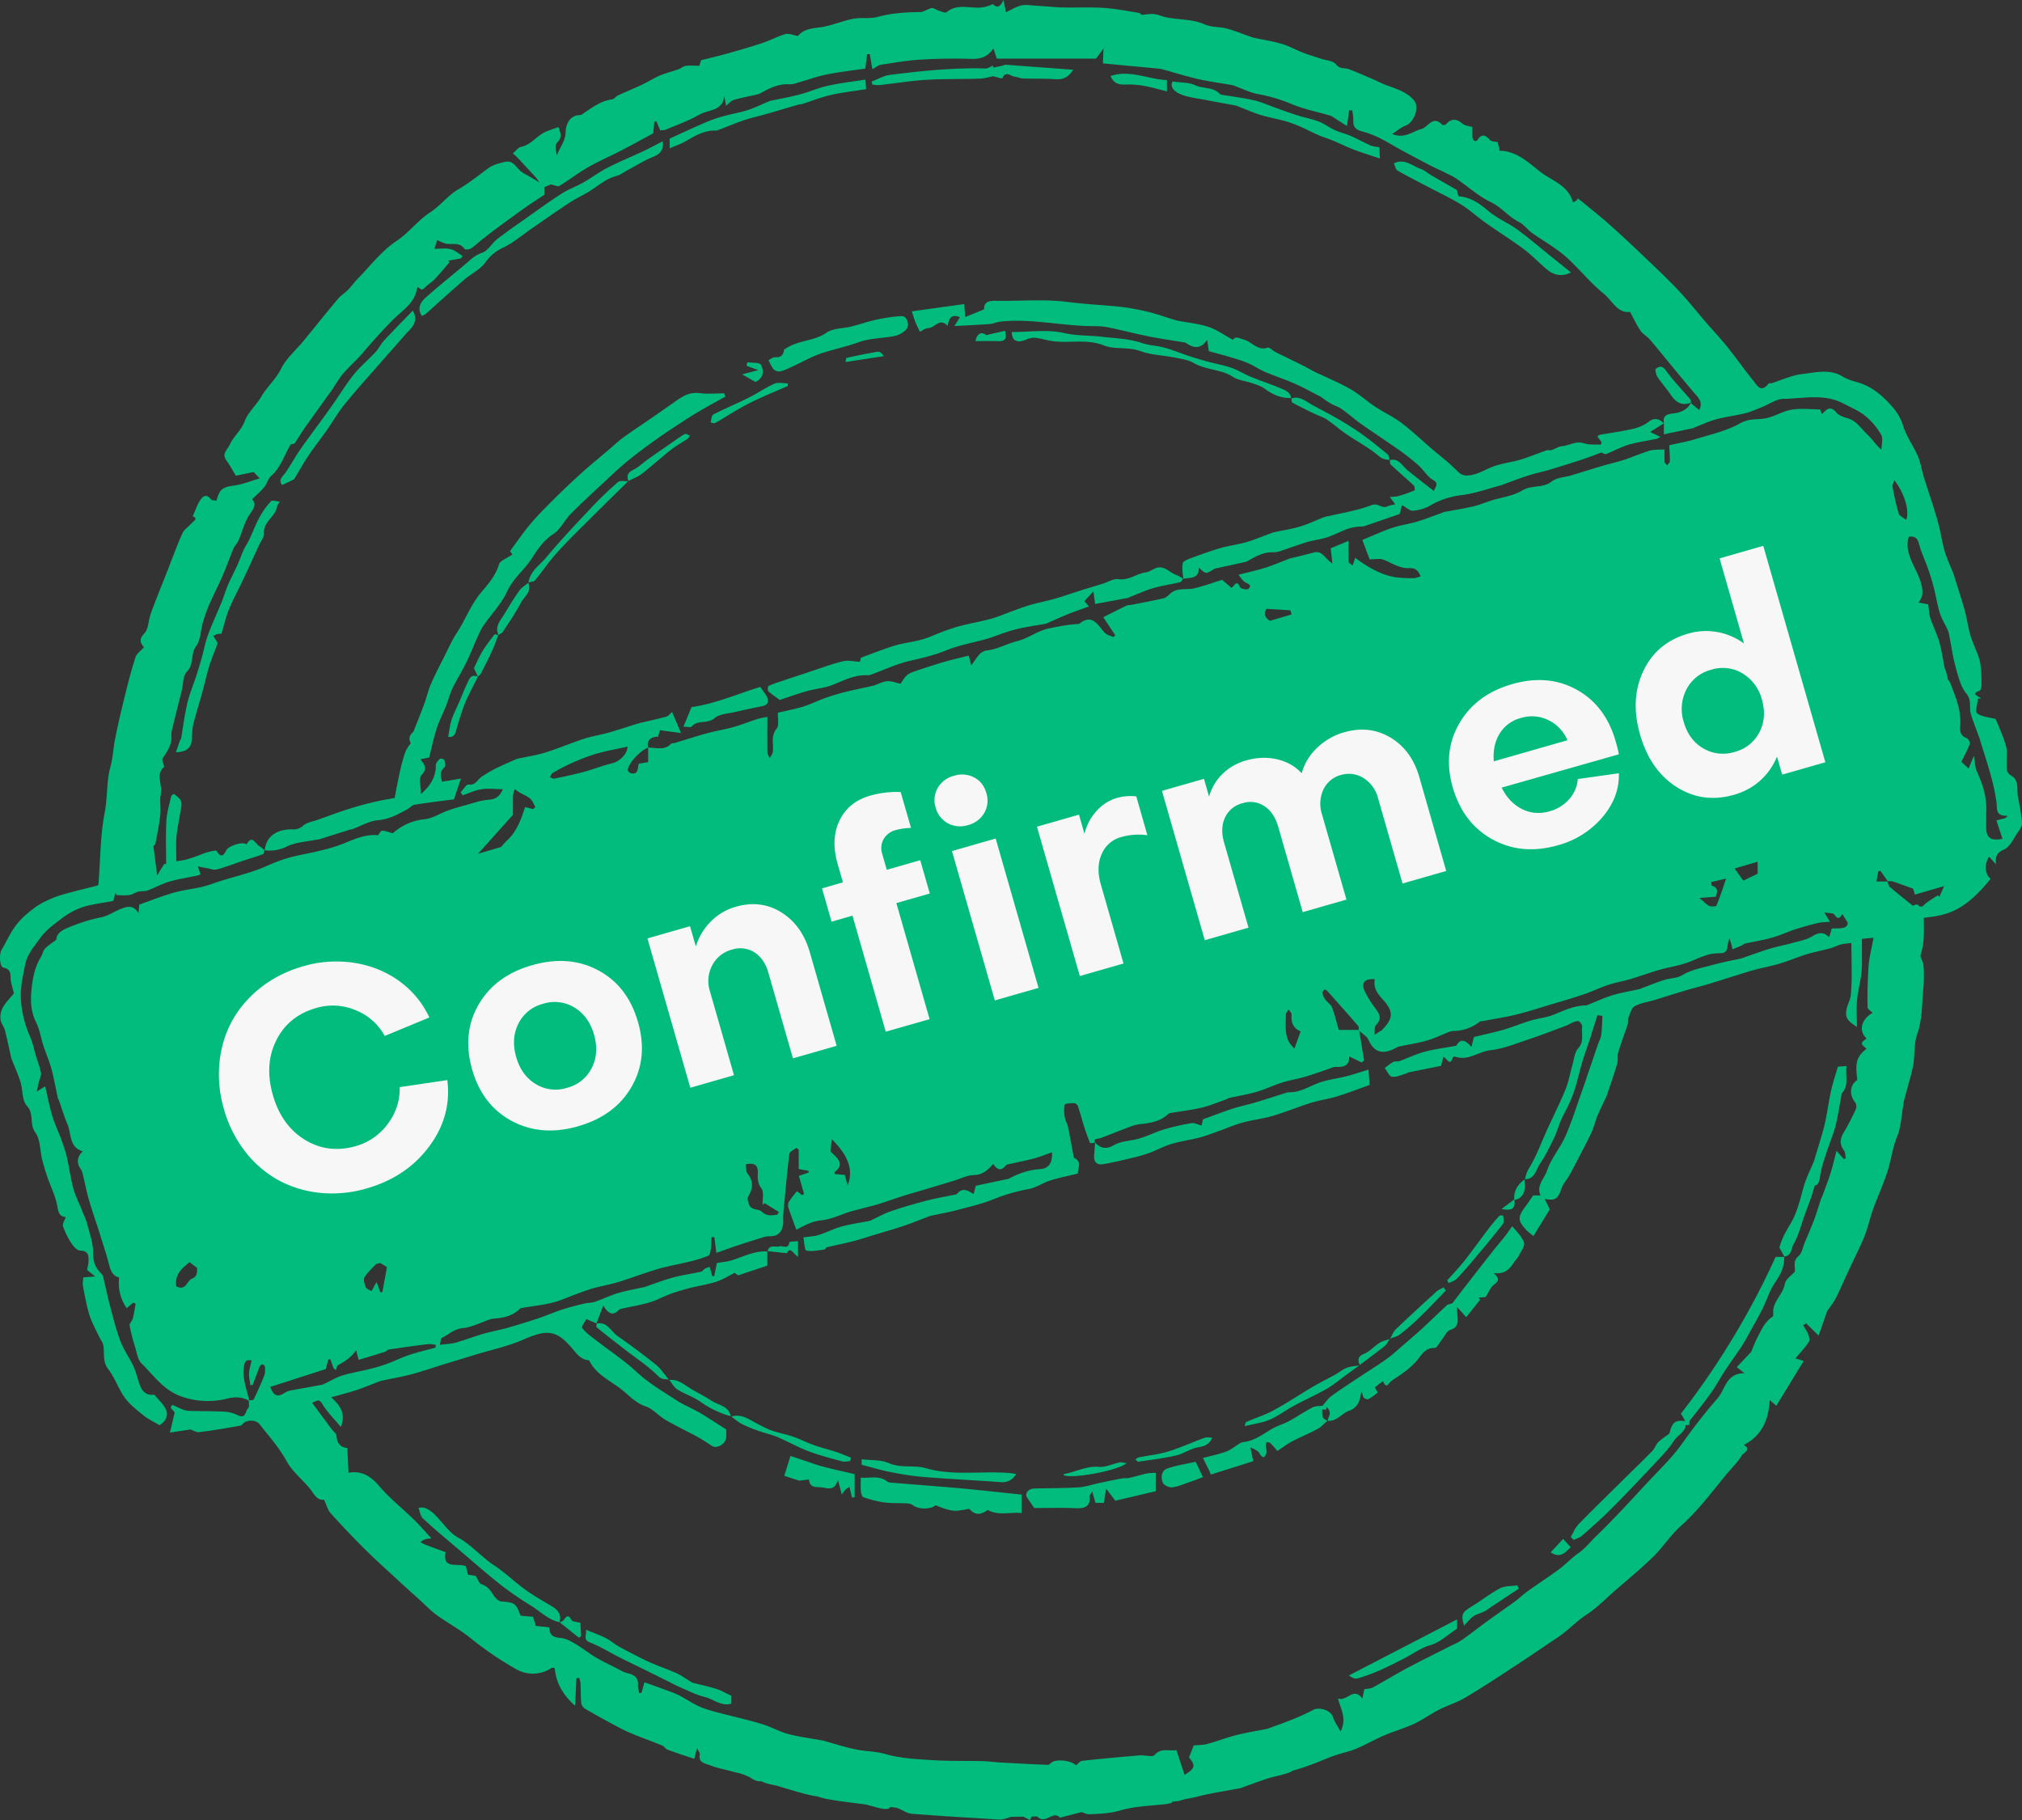 <svg width="50" height="45" viewBox="0 0 50 45" xmlns="http://www.w3.org/2000/svg">
    <rect x="0" y="0" width="50" height="45" fill="#333333" stroke="none"/>
    <g fill-rule="nonzero" fill="none">
        <path d="m24.814 0 .02.1.029.145.011.058c.126-.059.248-.136.381-.168.112-.026.238-.001.357.006.224.013.449.037.674.043.335.008.671-.01 1.005.011.29.02.579.076.868.123.04.006.072.056.065.05.135-.01.229-.03.319-.019.113.015.22.068.333.087.301.053.628.042.898.161.193.085.373.061.553.107.21.054.414.141.62.213.02.008.04.012.06.017.233.05.47.086.698.153.176.052.338.147.51.213.15.059.306.103.457.154.127.042.3.05.367.138.096.127.212.078.313.117.207.079.41.169.612.256.089.038.174.084.264.12.264.104.548.17.741.402.137.165-.002.542-.211.618-.107.039-.198.122-.332.208.315.127.501-.067.716-.12.172-.042.287-.36.524-.105.011.012.075.001.093-.018.138-.153.267-.133.414-.006.052.045.142.048.236.077 0 .08-.003.169.002.256.002.03.02.065.044.082.015.012.068.005.076-.01.106-.173.202-.137.317-.003.033.038.119.031.187.047l.05.214c.424.007.708.293 1.011.527.287.22.686.327.803.751.029-.016.057-.027.08-.045.019-.016.03-.04.041-.054.259.212.512.41.752.622.3.266.592.54.882.817.286.272.574.543.845.83.25.264.472.549.71.823.168.194.345.38.505.58.214.268.413.55.629.817.098.123.196.337.39.089.013-.016.056-.004.083-.012.249-.077.494-.195.748-.224.331-.038.678-.135 1.002.063.107.064.23.103.35.136.37.102.64.339.882.616.124.14.208.291.266.477.081.257.251.484.36.735.07.164.095.347.148.52.076.246.16.491.238.737.047.155.096.309.135.465.053.217.085.44.149.653.057.188.145.366.218.55.008.018.011.04.017.06.087.281.18.561.258.845.055.2.079.407.138.605.057.19.146.369.211.557.029.084.04.176.048.265a4.2 4.2 0 0 1 .014.395c0 .053-.015.14-.044.15-.246.087-.009.134.028.196l-.07-.002c-.01.126-.078.32-.023.365.109.089.287.095.461.142.075.191.183.419.252.657.04.138.016.294.02.442.003.113-.025.224.115.303.19.107.133.319.16.504.04.221.087.44.103.663.005.079-.059.17-.11.243-.102.149-.19.353-.336.416-.18.077-.215.169-.198.366l-.169-.192c-.124.191-.104.441.037.547-.7.88-1.156.898-1.652.968 0 .16.007.326-.003.491a1.717 1.717 0 0 1-.083.449c.028.086.075.17.08.258.012.176.012.354-.005.529-.035.38-.023.779-.147 1.13-.1.28-.054.548-.11.815-.019.094-.042.187-.067.28l-.154.558c-.01.04-.01.084-.019.125-.046.256-.052.529-.15.764-.12.292-.15.6-.247.892-.1.305-.235.598-.345.9-.063.172-.104.354-.162.529-.037.11-.08.22-.13.327-.114.25-.235.496-.35.744-.095.202-.18.408-.282.607-.056.11-.137.209-.218.33l-.209.6-.309-.304-.073.05c.042.074.094.145.125.223.022.057.045.144.018.185-.095.138-.21.263-.334.41l.203.063-.676 1.108c-.04-.037-.088-.075-.164-.14-.025.496-.2.883-.642 1.11.21.11-.016.2-.05.26-.096.164-.241.3-.364.448-.366.443-.705.906-1.14 1.293-.254.225-.44.523-.684.762-.304.297-.635.567-.956.847-.227.199-.441.421-.693.584-.253.164-.452.388-.7.554-.381.257-.76.515-1.145.766-.381.25-.762.5-1.154.733-.203.12-.436.189-.646.297-.212.107-.406.25-.62.35-.239.111-.496.182-.737.286-.237.101-.462.232-.7.332-.166.07-.349.103-.52.164-.194.068-.382.152-.576.223a5.198 5.198 0 0 1-.44.146l-.02.005c-.025.012-.047.028-.071.038-.175.071-.367.099-.548.156-.208.065-.412.144-.617.217-.02.006-.038.018-.058.022-.263.05-.526.094-.788.145-.187.037-.37.096-.559.122a5.23 5.23 0 0 0-.131.036c-.02.006-.04.015-.061.017-.053.007-.107.012-.16.017l-.004.027c-.037.009-.072.022-.11.027-.389.048-.791.052-1.161.16-.26.077-.51.085-.767.095-.064.003-.13-.033-.196-.053l-.533.139c-.168-.192-.344.173-.555-.022l-.001-.01c-.048.004-.095.002-.142.004l-.043.085a6.15 6.15 0 0 0-.167-.082c-.098 0-.197.005-.296.003-.066.022-.131.046-.2.059-.074.015-.155.006-.233.001-.679-.043-1.358-.082-2.037-.136a.559.559 0 0 1-.217-.086c-.007-.004-.02-.004-.027-.007a.475.475 0 0 0-.154-.06l-.12-.012c-.027.04-.08.055-.161.046a1.035 1.035 0 0 1-.12-.022l-.236-.063c-.027-.006-.053-.017-.081-.022-.343-.049-.69-.081-1.028-.15-.064-.014-.126-.036-.19-.054l-.101-.015c-.3-.064-.596-.16-.904-.252a1.987 1.987 0 0 1-.272-.064.473.473 0 0 1-.093-.043c-.092.01-.184-.019-.286-.095-.02-.015-.048-.02-.072-.032a1.046 1.046 0 0 0-.223-.078c-.042-.01-.084-.019-.125-.03-.19-.055-.388-.087-.57-.16-.112-.045-.298-.059-.25-.27.006-.027-.027-.063-.069-.156l-.07.268c-.224-.076-.442-.145-.656-.226-.052-.018-.087-.083-.139-.105-.225-.093-.456-.174-.682-.266a4.284 4.284 0 0 1-.406-.189c-.278-.148-.555-.3-.827-.46a.204.204 0 0 1-.085-.14c-.014-.155-.01-.31-.016-.465-.003-.05-.02-.1-.032-.15-.024 0-.047.005-.07.007l-.033.682c-.308-.275-.471-.568-.503-.932-.028-.003-.062-.015-.079-.004a.828.828 0 0 1-.873.032 8.222 8.222 0 0 1-1.137-.774c-.26-.21-.56-.37-.832-.567-.143-.102-.265-.233-.396-.352-.227-.206-.457-.41-.682-.62-.246-.227-.494-.451-.731-.689a21.75 21.75 0 0 1-.81-.853c-.075-.083-.104-.207-.167-.339-.186.031-.257-.17-.376-.305-.187-.215-.416-.405-.55-.649-.184-.335-.434-.613-.665-.909-.082-.105-.29-.119-.397-.028-.026.022-.049.058-.077.062-.337.06-.674.118-1.013.16-.082.01-.172-.05-.222-.065l-.239.036-.27.041.118-.498a32.72 32.72 0 0 1-.102-.118l.042-.071c.083.038.165.079.251.113.051.02.107.035.161.037.306.01.612.005.917.022a.889.889 0 0 1 .302.091c.198.09.174-.118.248-.184.033-.03.012-.117.015-.18-.194-.111-.37-.095-.6-.038a1.94 1.94 0 0 1-1.003-.045c-.49-.145-.73-.525-1.048-.835-.099-.095-.12-.274-.165-.418a4.394 4.394 0 0 1-.133-.525c-.009-.05.064-.11.079-.17.03-.12.048-.243.07-.365l-.058-.03c-.054.045-.108.09-.163.138a1.075 1.075 0 0 1-.186-.757c-.173-.044-.213-.182-.253-.332-.063-.247-.146-.488-.22-.732-.01-.026-.017-.053-.025-.08-.087-.267-.179-.53-.256-.798-.058-.2-.095-.406-.145-.61a.39.39 0 0 0-.05-.129c-.108-.15-.098-.302.049-.44-.343-.102-.277-.43-.377-.665-.082-.192-.14-.393-.21-.588-.007-.02-.024-.037-.028-.057-.054-.245-.097-.493-.162-.735-.052-.192-.135-.377-.197-.568-.063-.191-.09-.399-.18-.577-.128-.254-.141-.52-.116-.783.027-.286.076-.575.233-.829.041-.065.052-.153.101-.207.068-.076.161-.13.282-.225.002-.146.128-.232.318-.308.258-.105.514-.19.789-.244.18-.036.343-.157.52-.22.134-.048.283-.091.404.118l.021-.213c.292-.103.567-.213.85-.294.235-.067.48-.092.719-.148.05-.012.1-.027.149-.043l.293-.1c.278-.084.56-.158.835-.25.186-.061.361-.15.544-.22a3.4 3.4 0 0 1 .4-.128c.218-.054.441-.09.66-.145a4.19 4.19 0 0 0 .555-.163c.291-.116.573-.256.9-.224.033-.043.064-.11.098-.111.072-.004.147.032.265.063a1.38 1.38 0 0 1 .79-.348c.194-.02.377-.144.568-.213.14-.05.286-.092.43-.13.193-.053.385-.124.581-.138.16-.012.263-.06.353-.26-.191-.003-.362-.025-.525 0-.16.024-.313.097-.47.149l-.049-.073c.065-.068.14-.2.196-.193.18.025.221-.129.326-.195.105-.066.21-.134.32-.189.162-.08.33-.153.495-.227a.383.383 0 0 1 .08-.028c.225-.05.456-.083.676-.151.324-.102.637-.236.96-.341.2-.065.41-.096.613-.154.24-.067.475-.148.714-.221.039-.012.08-.02.12-.03.197-.047.395-.089.59-.144.05-.014.089-.07.138-.112l.222.52-.521-.07a8.489 8.489 0 0 0-.046.16c-.17.002-.286.072-.248.27.195-.004.404.082.57-.097.015-.017.056-.007.082-.015.27-.082.538-.17.809-.244.21-.058.429-.09.639-.15.206-.057.405-.138.61-.203.075-.024.155-.033.24-.05 0 .308-.004.588.002.867 0 .053.036.105.055.158.026-.055.07-.108.077-.164.026-.19-.058-.387.096-.573.066-.079.023-.244.03-.392.204-.049.418-.088.625-.152.191-.06.372-.15.561-.217.165-.058.333-.107.503-.15.22-.054.443-.094.663-.149.117-.03.227-.1.344-.111.106-.01.217.038.338.063.032-.045.08-.14.155-.209.057-.053.143-.08.22-.107.234-.078.467-.156.704-.225.196-.057.395-.101.606-.154l.062.24c.078-.105.136-.201.212-.281a.31.31 0 0 1 .172-.087c.269-.031.504-.17.757-.233.277-.068.49-.252.78-.312.242-.051.48-.096.727-.11.007 0 .016 0 .02-.003.333-.266.458.033.633.22.051.054.14.073.21.107l.051-.043-.297-.449c.22-.11.395-.2.573-.285.043-.02.095-.015.143-.024.26-.052.523-.1.781-.16.057-.014.109-.068.155-.111.173-.16.397-.087.593-.133.227-.052.446-.134.694-.211l.225.194c.064.001.129-.238.217-.009.014.037.179.068.208.038.096-.097-.007-.12-.083-.164-.063-.035-.102-.112-.163-.183.236-.062.454-.11.667-.176.189-.06.372-.139.557-.21.006-.003.013-.008.019-.01.205-.051.412-.1.617-.154.216-.059.272.148.462.272-.015-.147-.027-.248-.042-.377l.442-.184v.532l.101.077.063-.19c.235.172.457.318.74.416.25.088.481.088.738.086l.138-.041-.011-.034c-.051-.114-.13-.18-.254-.172-.255.015-.445-.132-.664-.213-.08-.03-.184-.004-.33-.004l-.18-.48c.28-.115.504-.22.738-.299.202-.067.417-.095.622-.156.21-.064.414-.145.62-.219.015-.005.027-.013.04-.016.242-.046.485-.084.724-.14.155-.036.301-.099.453-.147.253-.079.535-.11.753-.244.234-.145.515-.05.737-.227.121-.096.317-.1.478-.148.265-.08.527-.163.792-.242.173-.05.35-.088.522-.145.211-.07.414-.161.626-.224.104-.032.223-.021.367-.032 0 .113-.005.209.003.304.002.032.038.061.059.092.025-.033.069-.067.07-.101.002-.126-.008-.252-.015-.398.227-.052.45-.089.662-.155.371-.114.762-.2 1.092-.387.2-.114.381-.092.57-.114.233-.027.427-.16.641-.21.24-.056.502-.022.753-.019.019 0 .035.065.06.116.114-.127.211-.212.351-.043.059.073.173.114.27.141.231.064.347.262.504.409.111.104.192.24.343.373.002-.124.048-.273-.005-.367a1.64 1.64 0 0 0-.392-.467c-.16-.13-.362-.213-.547-.31-.474-.249-.984-.121-1.478-.113-.178.002-.353.134-.53.203-.138.054-.273.117-.415.153-.238.058-.485.086-.721.15-.184.05-.36.134-.54.204-.007.002-.01.01-.017.012l-.733.155v-.268l-.001-.005-.005-.063c0-.124.078-.163.234-.18.167-.017.345-.082.435-.258l.21.173c.081-.166.022-.256-.073-.365-.388-.45-.759-.917-1.141-1.372-.069-.082-.177-.136-.237-.223-.094-.136-.163-.29-.26-.468-.305.048-.44-.28-.657-.455-.341-.275-.613-.63-.944-.92-.25-.218-.55-.381-.821-.576-.115-.081-.201-.208-.324-.27-.261-.13-.434-.368-.704-.496-.302-.144-.558-.382-.839-.573-.095-.064-.202-.111-.306-.164-.1-.05-.205-.093-.304-.145-.24-.124-.478-.25-.716-.378-.205-.111-.404-.236-.614-.339a2.704 2.704 0 0 0-.43-.156c-.134-.04-.19-.117-.184-.256.004-.084-.014-.167-.024-.251l-.078-.003-.054.388-.377-.242c-.017-.01-.039-.016-.059-.022-.3-.086-.612-.15-.901-.266a4.01 4.01 0 0 0-.838-.255c-.221-.037-.429-.146-.642-.222-.013-.005-.028-.006-.042-.008-.271-.048-.545-.083-.813-.144-.289-.066-.572-.155-.857-.234-.035-.009-.07-.02-.104-.024l-1.378-.13c-.026-.003-.05-.015-.023-.007.004-.138.009-.25.014-.363l-.184.25H24.65l-.055-.161-.03-.092c-.144.216-.321.268-.552.26a13.495 13.495 0 0 0-1.28.02c-.32.02-.637.077-.953.126-.063.01-.118.06-.208.11a29.504 29.504 0 0 0-.064-.372h-.066c-.014.115-.028.23-.045.356-.326.048-.652.082-.97.149-.087.018-.171.04-.256.064l-.504.155a.53.53 0 0 1-.168.019c-.252-.011-.466.096-.676.213a.376.376 0 0 1-.096.038c-.194.046-.391.081-.583.137-.065.019-.117.085-.19.142a67.752 67.752 0 0 0-.031-.17l-.014-.069-.02.102c-.088.273-.4.244-.589.355-.258.151-.548.251-.825.37-.043.019-.096.016-.15.024l-.092-.224a1.49 1.49 0 0 1-.052.005l-.028.29c-.272.147-.528.29-.79.424-.27.141-.554.262-.819.414-.245.14-.471.316-.714.464-.035.022-.108-.018-.207-.038l-.162.066v.189c-.184.123-.338.221-.487.327-.233.166-.464.333-.693.503a12.19 12.19 0 0 0-.346.266c-.097.077-.187.166-.29.233-.04.026-.144.034-.16.01-.12-.178-.303-.097-.458-.13-.066-.013-.128-.05-.217-.087l-.067.215c.153 0 .282-.022.398.007.104.025.193.106.29.164l-.028.065c-.107.02-.215.04-.323.058a1.4 1.4 0 0 1 .037.036c-.122.142-.241.287-.37.424-.066.07-.152.118-.22.185-.09.088-.087.091-.187.01-.01.009-.027.017-.029.027-.032.23-.168.388-.321.53l-.186.165-.089.085c-.26.264-.506.537-.746.82-.154.18-.335.335-.489.515-.106.125-.183.273-.279.408l-.65.905c-.092.131-.172.272-.265.404-.014.02-.06.016-.094.022-.16.264-.244.572-.49.789-.076.067-.1.19-.168.273-.087.106-.193.196-.301.303.089.084.082.18-.038.341-.146.196-.2.456-.302.685-.03.067-.091.12-.119.188-.093.22-.172.447-.267.668-.107.247-.23.486-.339.733-.06.14-.11.287-.153.433-.057.194-.052.427-.163.578-.146.196-.048.447-.23.634-.101.103-.09.314-.13.476-.08.318-.16.637-.237.956a.567.567 0 0 0-.018.169c.014.215-.104.372-.214.54-.027.04.019.127.036.215-.22.172-.035.44-.083.674-.034.162.006.339-.012.506-.027.237-.073.474-.12.71-.007.04-.057.07-.051.064l.093.727.18-.291.042.018c0-.357-.013-.715.006-1.072.011-.206.074-.409.12-.612.005-.023.065-.059.07-.055.062.054.145.104.17.174.028.073.003.168-.01.25-.031.21-.081.418-.1.629-.017.194-.004.39-.004.61.091-.015.167-.023.24-.041.095-.026.19-.06.283-.092.082-.029.161-.067.245-.09.077-.019.215-.057.23-.03.156.254.21-.008.27-.06.101-.086.378-.177.471-.105.084-.154.144-.125.201-.067l.057.063a.22.22 0 0 0 .058.049c.046.023.084.066.124.1-.009.033-.01.087-.03.095-.163.06-.331.11-.498.165-.216.073-.43.157-.65.215-.079.02-.172-.02-.258-.034-.07-.012-.14-.028-.21-.043l.064.201c-.018.006-.05.021-.084.028-.233.05-.469.086-.696.152-.18.054-.349.15-.527.215-.071.026-.156.012-.231.031-.075.02-.143.072-.217.082-.105.015-.214.004-.321.004l-.012-.032-.012-.03-.026.097-.03.108c-.247.048-.509.076-.755.152a1.75 1.75 0 0 0-.507.272c-.198.147-.408.301-.548.498-.144.203-.318.387-.373.67-.054.28-.118.55-.102.835.02.326.099.638.232.94.067.152.097.321.146.481l.087.267.032.135c.012.071-.036.153-.054.232-.016.063-.027.127-.05.232l.208-.13c.06.26.107.503.178.739.058.194.148.378.218.568.052.145.104.29.139.438.06.26.092.525.162.781.052.189.144.366.217.548.041.106.093.209.121.318.06.235.15.473.15.71.001.203.036.36.177.5.028.028.06.063.07.1.055.221.098.446.156.666.082.31.158.625.27.925.083.223.23.421.329.639.07.155.103.328.167.486.059.143.166.231.343.205.096.118.223.228.286.364.078.17-.022.308-.155.391-.14-.083-.277-.146-.39-.237-.167-.134-.343-.269-.466-.438-.16-.22-.246-.496-.412-.71-.153-.196-.084-.403-.125-.601-.014-.07-.069-.132-.1-.199-.084-.18-.184-.357-.243-.545-.071-.233-.113-.474-.158-.713-.013-.066.005-.137.009-.211l.296-.023-.203-.16c.011-.065.033-.139.036-.215.004-.137 0-.26-.206-.264-.077-.002-.169-.107-.221-.187a1.796 1.796 0 0 1-.204-.42c-.018-.057.04-.138.068-.223-.19-.013-.186-.171-.222-.332-.048-.218-.151-.424-.225-.636a5.464 5.464 0 0 1-.137-.457c-.056-.224-.042-.493-.168-.664-.154-.208-.022-.46-.21-.662-.121-.13-.097-.388-.157-.585-.057-.187-.14-.367-.212-.55a.407.407 0 0 1-.02-.06c-.05-.224-.096-.45-.154-.674-.022-.088-.093-.167-.106-.254-.044-.31.2-.481.328-.658-.029-.118-.054-.205-.072-.292-.028-.132.039-.3-.185-.342-.096-.018-.112-.332-.045-.445.122-.204.218-.427.363-.615.125-.163.29-.3.457-.425.136-.101.294-.174.45-.24.143-.061.298-.1.449-.14.217-.059.436-.111.658-.168.004-.006.016-.017.017-.029.047-.598.044-1.206.157-1.79.071-.371.038-.749.135-1.098.064-.225.071-.446.112-.666.073-.38.163-.758.256-1.134.076-.312.157-.623.256-.928.029-.088.129-.154.208-.245-.08-.098-.137-.19.009-.34.103-.106.099-.31.153-.468.064-.186.138-.37.21-.554l.169-.426c.136-.343.26-.691.41-1.027.036-.079.113-.14.184-.205l.085-.086c.043-.038.104-.084-.012-.131.056-.128.1-.263.172-.38.064-.105.156-.196.277-.04.023.029.09.024.137.035.078-.293.157-.338.439-.376.205-.028.403-.11.63-.177l-.15-.158-.44.092-.147-.249c-.05-.085-.136-.172-.136-.256.001-.09.093-.175.135-.266.094-.208.282-.348.366-.575.082-.223.288-.396.41-.608.142-.246.362-.428.491-.691.127-.257.366-.458.553-.686.287-.349.568-.701.859-1.048.068-.081.165-.137.24-.214.09-.092.164-.198.255-.29.307-.313.58-.677.94-.915.317-.21.532-.516.848-.72.247-.16.432-.415.684-.561.27-.155.502-.348.75-.527.113-.082.264-.12.404-.153.119-.029.193.02.258.087l.095.105a.386.386 0 0 0 .105.086c.137.07.266.154.4.232-.034-.046-.064-.095-.102-.137-.144-.158-.29-.313-.434-.469-.038-.04-.082-.075-.124-.113.069-.057.13-.149.207-.164.246-.051.378-.266.587-.363.103-.048.213-.08.334-.125.04.128.111.243-.034.383-.06.057-.03.205-.006.314.073-.195.21-.344.217-.573.004-.154.076-.42.362-.421.036-.001.07-.04.105-.062.212-.138.415-.293.681-.325.05-.005.09-.073.142-.097.202-.094.41-.178.612-.273.146-.069.284-.159.432-.222.148-.062.306-.1.457-.154.06-.022.114-.074.175-.083.097-.014.199-.004.34-.004l.045-.137c.218-.054.444-.107.666-.17.289-.08.578-.165.863-.26.188-.062.364-.16.552-.215.08-.023.18.023.314.046.103-.137.291-.187.52-.21.283-.032.556-.158.839-.213.2-.04.42.005.614-.049.347-.096.696-.113 1.051-.12.094-.002.183-.081.28-.097.054-.008.117.046.178.065.064.019.16.063.19.038.262-.22.563-.095.846-.116a.91.91 0 0 0 .3-.086c.079.076.162.121.263-.101zm20.297 22.56.141.23c-.116.011-.208.01-.295.03a7.488 7.488 0 0 0-.555.155c-.197.063-.385.153-.583.209-.223.062-.453.099-.678.148-.02.003-.032.026-.05.034-.079.036-.16.068-.248.107l-.024-.103-.026-.085-.027-.084-.026.08-.018.08c-.008.117-.03.205-.178.207-.112.002-.229.01-.334.044-.193.062-.377.156-.57.217-.193.06-.396.09-.59.146-.253.072-.498.163-.749.237-.173.052-.353.08-.523.137-.208.068-.405.164-.611.235-.267.09-.539.17-.81.25-.29.088-.58.182-.874.254-.089.022-.178.041-.268.058l-.542.099c-.029.004-.062.001-.082.016a1.053 1.053 0 0 1-.648.23.322.322 0 0 0-.122.028c-.179.07-.351.156-.534.208-.231.065-.47.101-.706.151-.02.005-.038.02-.056.029-.334.178-.54.118-.682-.19-.042-.092-.15-.156-.232-.23l.121.733-.06.05-.309-.149c.009.249-.157.265-.346.259-.047-.002-.093.025-.14.041-.204.069-.406.144-.612.204-.187.055-.383.084-.568.144-.21.066-.41.165-.623.227-.215.064-.44.098-.66.148-.04.008-.077.033-.117.047-.19.067-.379.148-.574.194-.26.06-.526.092-.79.137a.084.084 0 0 0-.038.016c-.197.19-.445.23-.706.257-.156.016-.306.09-.456.145-.182.067-.36.146-.544.207-.062.021-.154-.008-.112.109-.044.002-.118.015-.124.002a5.212 5.212 0 0 1-.147-.41c-.053-.17-.097-.339-.155-.505-.01-.032-.063-.07-.095-.069-.08.002-.22.009-.228.041a.842.842 0 0 0 .005.323c.012.076.061.147.077.225.05.242.093.486.138.73.003.012.005.033.015.037.201.1.087.256.089.387-.236.057-.458.1-.673.168-.188.06-.36.182-.55.216a4.42 4.42 0 0 0-.875.256c-.29.115-.597.185-.9.265-.204.054-.412.09-.617.135-.02.004-.042.009-.06.017-.205.076-.406.16-.613.23-.25.085-.503.156-.755.232-.168.051-.336.108-.507.152-.217.055-.437.099-.655.151-.023.006-.038.053-.059.055l-.228.032a.655.655 0 0 1-.22-.006c-.047-.011-.05-.211-.074-.325.158-.024.274-.026.38-.06.194-.063.38-.158.576-.212.223-.06.454-.092.682-.136.013-.002.026-.01.038-.016.162-.076.32-.165.489-.223.286-.097.576-.182.87-.259.225-.06.455-.098.682-.145.029-.007.068-.006.081-.023.13-.167.268-.091.41.004l.056-.207.779-.165c.013-.003.028-.005.04-.011.24-.13.494-.217.77-.235.206-.015.309-.141.294-.416-.165.057-.309.116-.458.156-.213.055-.43.097-.646.146a.067.067 0 0 0-.035.02c-.113.15-.216.116-.314-.036-.134.155-.263.273-.482.277-.164.004-.326.09-.489.14l-.753.226c-.17.05-.341.098-.51.152-.221.071-.44.15-.662.217l-.61.16c-.248.073-.488.198-.74.223-.246.025-.434.136-.622.234-.066-.183-.136-.361-.196-.545a.193.193 0 0 1 .011-.144c.058-.094.13-.178.2-.267l.124.101.052-.029-.128-.448.243-.083-.007-.044-.24-.042v-.478a5.504 5.504 0 0 1-.058-.048c-.06.05-.167.096-.174.152-.061.502-.105 1.007-.152 1.51-.007.07.005.141-.002.21-.019.182-.097.308-.304.315-.056.001-.115.002-.168.02-.243.074-.485.152-.727.231-.026.008-.052.017-.077.027l-.375.134-.049-.39-.071.003c-.004.092-.002.184-.015.276-.009.065-.023.164-.064.181a2.96 2.96 0 0 1-.46.144c-.223.055-.45.097-.674.153-.15.039-.297.089-.445.138-.223.072-.442.155-.665.221-.198.058-.401.094-.6.148-.141.04-.28.093-.418.144-.195.07-.383.16-.583.21-.252.063-.512.09-.768.134-.014.003-.03.005-.04.013-.18.185-.412.234-.657.25a.481.481 0 0 0-.103.025c-.22.074-.436.188-.661.21-.216.022-.346.162-.516.242-.029.013-.027.09-.049.171.158-.02.28-.023.393-.054.226-.063.446-.15.671-.215.2-.058.405-.094.604-.15.258-.074.514-.152.77-.238.19-.063.374-.144.564-.207.179-.059.361-.106.543-.15.096-.026.2-.02.293-.051.192-.064.376-.158.571-.215.22-.065.446-.102.67-.153.013-.003.025-.01.038-.015l.427-.15.216-.065c.23-.061.466-.093.698-.144.035-.008.06-.053.095-.073.037-.02.078-.032.12-.048l.064.23h.049l.065-.325c.131-.023.252-.031.365-.066.29-.089.564-.24.882-.219v.35l-.72.24-.087-.06c-.168.083-.305.17-.454.218-.214.067-.439.101-.657.157-.157.04-.314.085-.466.14-.178.065-.347.16-.529.214-.222.066-.454.104-.68.154-.027.005-.059.015-.077.033-.143.149-.258.106-.386-.113l-.13.346-.039.1-.074-.032a24.49 24.49 0 0 1-.175-.075c-.032.064-.128.183-.104.217.078.11.197.195.308.28.344.268.713.51 1.033.805.306.282.656.49 1 .712.175.112.373.19.553.294.215.126.424.266.668.42 0 .037.005.121-.002.204-.014.16-.233.282-.351.204-.117-.077-.233-.155-.356-.223-.264-.144-.537-.272-.796-.424-.17-.099-.307-.27-.485-.33-.277-.092-.454-.32-.669-.473-.251-.18-.57-.342-.723-.651-.006-.01-.024-.019-.037-.02-.212-.026-.309-.206-.43-.337-.201-.222-.395-.393-.735-.322-.227.047-.42.154-.63.23-.302.11-.619.184-.928.276l-.833.253c-.266.083-.53.174-.8.247-.22.06-.447.098-.67.146-.041.009-.084.014-.123.03-.185.068-.367.147-.554.21-.203.067-.412.12-.647.186.23.206.368.414.239.733-.168-.203-.34-.37-.458-.57-.09-.15-.144-.06-.253-.029l.49.661c.04.053.112.102.115.157.01.179.088.285.267.301l.019.4.01.213c.331-.06.554.088.764.334.253.297.566.543.847.818.148.143.281.298.44.47-.067.008-.109.007-.145.02-.046.015-.088.043-.13.067.037.022.072.05.112.064.166.063.333.124.513.19-.054.267.074.305.226.314l.116.005a.475.475 0 0 1 .16.028l.051.209.19.03c.054.083.086.19.145.208.149.047.22.147.295.268.043.067.124.15.194.156.334.028.36.037.475.353l.312.027.065.225.34.036c-.009.196.096.247.275.262.124.01.25.079.361.145.171.1.326.227.497.329.172.102.355.188.534.28.082.04.162.093.249.113.166.04.286.105.272.303-.004.062.017.125.027.188l.06.002.072-.264c.17.06.326.116.48.173l.239.088.115.051c.212.105.409.252.63.33.338.116.692.186 1.04.28.164.042.33.085.49.14.193.068.376.17.573.221.262.067.533.101.801.15.014.003.029.003.043.007.28.077.559.17.845.225.237.046.474.043.717.113.37.107.772.123 1.163.148.404.026.81.014 1.217.023.15.004.3.027.45.035.392.02.784.043 1.176.057.033 0 .067-.044.102-.066.134-.083.486-.037.591.079.051-.04.098-.106.152-.112.474-.052.948-.095 1.423-.135.126-.01.313.052.369-.01.17-.188.36-.086.538-.12l.203.612c.263-.159.277-.234.109-.429l.117-.298c.103-.01.22-.006.326-.035.248-.067.489-.16.736-.223.247-.062.499-.102.749-.152a.25.25 0 0 0 .04-.012c.205-.076.41-.148.612-.23.166-.069.33-.139.485-.225.161-.088.448.014.495.174.033.11.108.208.188.358.162-.325.005-.552-.064-.815.233.077.378-.3.603 0l.05-.23c.076-.015.154-.013.212-.045.284-.155.559-.325.845-.477.349-.187.706-.36 1.06-.541l.2-.097.093-.057c.21-.146.41-.305.616-.455.233-.17.47-.332.703-.503.103-.074.193-.167.297-.24.256-.183.52-.356.774-.54.175-.13.321-.29.503-.417.148-.102.281-.269.423-.407.429-.414.832-.854 1.237-1.292l.466-.49c.154-.164.303-.335.436-.523.27-.382.562-.757.87-1.11.191-.221.209-.622.666-.62l-.192-.15.357-.378c.042-.097.082-.216.14-.328.106-.201.19-.418.397-.548l.007-.018v-.147c.033-.236.248-.406.289-.645.02-.11.16-.201.248-.3v-.055c-.005-.112-.035-.224.089-.326.083-.068.104-.214.15-.325.08-.193.164-.384.237-.579.062-.164.11-.332.166-.499.013-.038.033-.073.047-.11.063-.175.133-.35.188-.528.054-.168.093-.342.152-.562.093.104.135.154.178.202l.051-.019c-.015-.065-.01-.145-.047-.195-.114-.155-.096-.292-.001-.448.111-.183.206-.377.297-.572.021-.045.012-.131-.019-.168-.151-.183-.132-.432.055-.554-.054-.409-.032-.565.227-.77-.153-.133-.153-.133 0-.255-.199-.189-.137-.47.15-.633-.045-.048-.124-.093-.124-.138a11.86 11.86 0 0 1 .025-1.013c.017-.227.077-.453.123-.706l-.287.027v.428c.002.136.002.273-.012.409-.022.224-.087.445-.108.67-.02.205-.004.413-.004.674-.16-.12-.27-.17-.268-.345.002-.169.104-.306.117-.447.038-.418.014-.842.014-1.287-.101.014-.184.018-.262.038-.09.024-.174.07-.264.095-.198.054-.4.092-.596.151-.218.069-.43.16-.647.225-.194.059-.396.096-.592.147-.15.04-.297.086-.445.133-.25.077-.5.158-.751.233-.174.053-.35.095-.524.146-.26.078-.518.16-.779.24-.167.05-.349.075-.499.156-.08.044-.111.182-.153.282-.02.05-.003.114-.019.166-.077.234-.165.464-.236.7-.026.085.001.187-.024.272-.073.25-.16.496-.243.743-.01.027-.017.053-.028.077-.072.155-.15.308-.216.466-.058.141-.09.293-.155.43-.113.24-.24.472-.36.707-.056.106-.11.216-.17.32-.07.122-.169.233-.213.363-.08.237-.15.29-.408.237.037.076.073.153.126.26l-.405.66c-.074-.063-.138-.107-.188-.162-.203-.225-.201-.313-.008-.57.058-.077.11-.158.19-.272h.184c-.115-.24.093-.416.156-.608.1-.305.33-.565.46-.863.162-.369.281-.759.417-1.138.05-.137.095-.275.141-.413.082-.235.16-.47.242-.707.027-.08.072-.16.083-.243.02-.155.022-.31.03-.467a5.226 5.226 0 0 0-.123-.018c-.044.142-.09.283-.136.423-.01.032-.016.066-.027.098-.073.22-.153.437-.22.658l-.15.563a3.222 3.222 0 0 1-.142.391c-.07.16-.16.312-.23.471-.06.136-.096.283-.16.416-.11.224-.217.453-.359.657-.098.14-.118.376-.365.378a.673.673 0 0 1 .101-.277c.173-.284.287-.6.424-.904.046-.102.095-.202.142-.304.117-.256.244-.508.345-.769.071-.182.103-.379.158-.568.04-.141.052-.312.141-.412.155-.17.077-.358.1-.537.005-.043-.054-.127-.093-.136-.058-.01-.127.03-.19.053l-.086.048c-.339.125-.676.257-1.02.371-.289.097-.58.212-.88.246-.298.033-.555.275-.876.157-.014-.005-.05.01-.054.022-.073.24-.152.006-.233-.012l-.059.22-.798.16c-.018.004-.036.02-.056.027-.12.032-.243.097-.357.082-.069-.008-.121-.14-.181-.217.071-.051.14-.111.219-.152.04-.02.1 0 .144-.016.207-.076.408-.175.621-.232.243-.067.497-.096.746-.143.014-.002.035-.001.04-.009.12-.205.244-.117.375.034.026-.11.046-.185.061-.247.257-.064.498-.113.734-.181.225-.066.442-.158.667-.225.194-.058.404-.076.589-.153.25-.103.492-.218.77-.222.034 0 .068-.019.1-.032l.368-.153.187-.065c.221-.066.45-.103.676-.154.028-.005.054-.02.08-.03.187-.07.372-.147.564-.204.137-.043.273-.026.42-.113.236-.14.529-.189.801-.264.216-.06.438-.099.656-.148.028-.006.054-.019.08-.028.213-.072.424-.152.64-.216.186-.056.38-.091.57-.144.157-.045.328-.074.463-.158.156-.096.28-.119.419.023a13.8 13.8 0 0 0 .065-.216c.193-.009.396.018.395-.144a33.58 33.58 0 0 1-.133-.214c-.04.047-.085.183-.2.01-.026-.04-.13-.028-.247-.05zM14.49 40.296c.191.08.35.134.498.21.116.06.217.154.333.215.24.13.483.257.73.372.222.101.455.177.677.277.123.055.233.137.348.207.017.01.034.025.053.03.195.05.394.092.585.152.114.035.219.098.37.168v.196c-.25.074-.438-.113-.657-.165-.194-.047-.377-.14-.563-.22-.152-.067-.298-.144-.447-.218-.099-.048-.196-.1-.295-.147-.262-.129-.524-.254-.784-.385-.25-.126-.49-.276-.748-.377-.18-.07-.08-.169-.1-.315zm21.54-.255v.23c-.23.147-.423.337-.653.403-.232.066-.407.2-.607.305-.215.114-.435.224-.658.323a4.355 4.355 0 0 1-.545.198c-.062.018-.14-.019-.21-.075l2.672-1.384zm-21.9.014c.023.043.126.043.221.07l.019.326-.054.041-.476-.379c.036-.018.081-.03.101-.06.068-.098.114-.138.189.002zm23.392-.857.032.084-.66.436c-.06.04-.113.087-.176.118-.092.048-.199.07-.283.127-.083.057-.146.144-.23.23-.084-.26-.049-.33.167-.46.245-.147.468-.328.72-.461.122-.065.286-.051.43-.074zm-26.747-1.725c.182.186.335.425.554.545.338.185.575.481.89.686.27.175.501.407.762.595.21.152.437.281.66.414.156.092.25.208.194.397-.275-.06-.467-.26-.692-.402a8.514 8.514 0 0 1-.754-.517c-.337-.264-.66-.55-.986-.828-.318-.269-.638-.535-.943-.817-.068-.063-.08-.185-.11-.258.13-.053.284.04.425.185zm27.879.578.186.203c-.133.133-.26.286-.495.127l.309-.33zm5.465-6.973c.013.25-.098.447-.236.649-.126.185-.19.41-.29.613-.084.173-.18.34-.274.508-.082.147-.158.297-.25.437-.132.203-.278.399-.411.602-.121.184-.224.379-.351.557-.168.237-.35.463-.53.69l-.004.1-.088.001c-.013.174-.204.254-.289.385-.135.21-.317.394-.49.579-.35.373-.701.745-1.063 1.107-.23.232-.477.448-.723.665-.056.049-.135.07-.204.104l-.074-.071.11-.21.069-.093c.372-.382.755-.753 1.135-1.13.235-.23.472-.46.702-.695.06-.062.087-.155.146-.217.065-.068.151-.12.276-.212.064-.252.12-.325.315-.316l.077.006a3.911 3.911 0 0 0-.106-.184 19.463 19.463 0 0 0 2.341-3.875h.212zM21.94 36.631c.025.02.065.025.099.028.571.048 1.144.09 1.715.14.498.046.996.103 1.509.155v.457c-.284-.032-.564.074-.84-.077-.136.099-.287.159-.444-.018-.018-.02-.09.008-.136.013-.081.01-.164.03-.245.025-.081-.004-.161-.03-.24-.052-.07-.021-.138-.052-.223-.085-.112.104-.417.11-.558.002a.266.266 0 0 0-.146-.047c-.192-.012-.385 0-.574-.025a2.8 2.8 0 0 1-.505-.128c-.034-.011-.059-.09-.064-.138-.009-.105-.003-.21-.003-.346.23.021.453-.065.655.096zm6.64-.216v.455l-1.001.236-.227-.3c-.02.122-.036.226-.054.353h-.208a35.96 35.96 0 0 1-.082-.284c-.04.075-.065.098-.063.12.022.267-.13.306-.358.295-.34-.014-.68-.003-1.012-.003a29.767 29.767 0 0 0-.174-.254c-.07-.099.02-.224.173-.229.362-.01.726-.006 1.087-.028.18-.012.354-.072.532-.11.18-.038.361-.077.544-.11.062-.012.129-.002.19-.015.144-.032.286-.077.431-.108.066-.015.138-.012.223-.018zm-9.033-.417.359.12c.146.049.29.105.44.143.257.069.517.124.788.188v.572c-.021.002-.044.003-.065.006l-.065-.266c-.041.031-.073.048-.098.073-.025.025-.043.056-.09.118l-.096-.363c-.077.273-.233.212-.379.19-.138-.022-.32.03-.335-.197l-.247.027-.365-.119.153-.492zm10.02.145.178.38c-.103.038-.227.088-.353.13-.135.046-.27.108-.41.122-.074.007-.2-.051-.225-.111-.055-.129-.046-.3.11-.355.228-.08.473-.114.7-.166zm-8.26-.062c.23.029.474.008.669.094.303.134.622.042.912.125.69.201 1.392.062 2.086.122.046.005.092.014.156.024-.103.156-.22.213-.393.2-.637-.047-1.275-.077-1.913-.129a7.198 7.198 0 0 1-.824-.124c-.228-.045-.45-.114-.693-.176v-.136zm6.553.096c-.238.194-1.35.39-1.557.298l.006-.03c.293-.047.553-.204.864-.176.165.015.338-.074.51-.11.043-.009.09.008.177.018zm9.536-5.86c.095.125.232.247.289.4.03.083-.071.219-.125.326-.034.068-.095.122-.136.188-.106.171-.246.28-.49.245.134.118.148.19.01.287-.087.061-.129.186-.205.305-.04.005-.109.011-.177.02l.043.043-.348.436-.23-.254c.005.077.007.155.014.23.014.154.014.277-.18.34-.09.029-.144.166-.216.253-.054.07-.114.195-.167.193-.22-.01-.312.15-.415.278-.18.224-.41.375-.646.529-.087.055-.126.232-.218.01-.068.053-.13.1-.202.158.027.046.055.095.073.129-.08.058-.149.119-.23.16-.027.015-.098-.01-.119-.04-.028-.04-.026-.1-.057-.154-.032.21-.07.401-.306.484-.183.063-.3.268-.524.247.006-.03.009-.063.023-.09.05-.101.024-.195-.058-.248l-.001.06h-.1l-.001-.027v.026a.815.815 0 0 0 .01.183c.009.04.073.067.116.096-.078.067-.147.149-.233.196-.21.114-.43.203-.64.313-.121.065-.231.15-.362.236-.053-.06-.113-.132-.18-.197-.019-.018-.06-.014-.091-.02-.006.032-.016.065-.015.097.002.056.029.117.014.166-.036.12-.087.157-.168.017-.036-.063-.115-.103-.228-.147.02.104.043.207.07.337-.335.106-.693.22-1.051.331l-.019-.06-.174-.35c.203-.055.396-.092.578-.16.122-.045.226-.138.342-.206a.263.263 0 0 1 .098-.03c.275-.033.481-.207.711-.336.128-.07.272-.111.4-.18.198-.108.386-.237.586-.341.067-.035.157-.028.237-.038l.01-.005c.07-.08.13-.172.213-.234.228-.167.468-.32.704-.477.22-.148.448-.286.664-.442.154-.111.295-.243.44-.368.141-.122.284-.243.422-.368.21-.195.416-.396.627-.59.033-.03.09-.032.135-.049.105-.136.209-.274.314-.409.24-.31.48-.618.723-.925.079-.1.164-.197.243-.297.064-.081.123-.167.203-.277zm-7.42 5.23c-.074.167-.18.209-.338.235-.19.03-.363.159-.553.204-.307.071-.622.108-.936.155-.017.003-.04-.028-.074-.055.036-.023.056-.045.078-.05.248-.05.503-.076.743-.15.302-.094.592-.227.889-.336.052-.02.117-.003.191-.003zm-11.232-.335c.116.06.233.122.356.164.171.058.351.09.521.15.177.06.343.149.519.21.172.062.352.103.525.16.128.043.252.097.378.145a7.408 7.408 0 0 1-.022.085c-.064.004-.134.024-.194.007-.28-.077-.562-.148-.833-.25-.264-.1-.512-.242-.773-.353-.145-.061-.302-.094-.45-.146a3.575 3.575 0 0 1-.43-.178.72.72 0 0 1-.09-.054l-.167-.128c.26-.078.451.083.66.188zm14.866-1.451-.32.234c-.162.117-.315.248-.488.347-.264.15-.542.273-.81.418-.202.108-.386.254-.596.343a1.476 1.476 0 0 1-.2.066l-.417.092c.012-.037.014-.091.037-.101.222-.1.459-.17.672-.287.334-.18.65-.393.978-.586.18-.107.368-.196.55-.299.098-.053.184-.13.287-.168.096-.037.203-.043.307-.059zm-16.55.562c.176.108.363.196.533.31.172.112.427.128.477.384a2.411 2.411 0 0 1-.767-.37c-.171-.116-.376-.181-.55-.29-.084-.053-.137-.154-.202-.235.206-.027.35.103.51.2zM6.03 33.816c-.036.284.073.54.132.808.04-.006.101-.001.11-.021a8.61 8.61 0 0 0 .264-.596c.025-.063.02-.14.016-.21 0-.023-.038-.061-.061-.063-.021-.003-.059.03-.07.055-.06.15-.116.303-.174.455l-.057.003c-.011-.098-.037-.197-.032-.294.007-.106.042-.21.065-.314-.166-.039-.179.062-.193.177zm4.617-.583h-.063c-.32.04-.64.085-.96.132-.039.007-.07.049-.109.06-.215.068-.43.133-.646.198l-.064-.241c-.077.135-.265.28-.445.371-.031.017-.038.082-.056.125l-.058-.049-.075-.217h-.052l-.062.238-1.375.442c.086.229.184.264.375.136a.348.348 0 0 1 .132-.048c.255-.048.511-.093.766-.14.034-.007.065-.027.097-.041.14-.066.276-.148.424-.193.217-.066.443-.1.663-.156.15-.037.298-.08.443-.134.184-.068.36-.156.547-.218.208-.07.424-.118.636-.176.006-.002.005-.027.012-.072l-.065-.009-.065-.008zm4.617-.204c.33.23.652.469.963.72.122.099.208.24.309.363-.085-.02-.163.008-.259-.086-.242-.245-.539-.435-.813-.649-.237-.184-.474-.367-.707-.556-.017-.013-.006-.062-.005-.096.263-.055.35.19.512.304zm19.098.08c-.037.058-.066.126-.116.167-.203.163-.415.318-.623.475-.052-.126-.05-.215.113-.28.14-.057.247-.188.378-.27.074-.046.164-.064.248-.092zm1.336-1.279.052.082c-.217.223-.43.451-.655.668a5.8 5.8 0 0 1-.474.412c-.069.053-.162.073-.247.107.047-.08.08-.174.145-.235.328-.315.666-.624 1.004-.931.049-.044.116-.069.175-.103zm-26.295-.603-.106.029-.095.1c-.07.07-.139.142-.188.225-.035.059.001.172.032.25.018.042.092.062.142.093l.122-.226.097.255.048-.005.113-.618-.165-.103zm-5.045.577c.248.125.263-.144.39-.19.135-.05.122-.161.128-.263l-.19-.144c-.178.15-.37.292-.328.597zm32.815-1.747c0 .068.028.158-.006.201-.215.28-.443.55-.671.822-.152.18-.305.362-.468.532-.051.054-.134.077-.203.114l-.038-.07.283-.312.135-.16c.21-.267.406-.545.612-.815.082-.108.17-.21.262-.309.015-.016.062-.003.094-.003zm-17.44.63v.387c-.11-.068-.195-.269-.273-.089-.173-.017-.325-.034-.478-.05.04-.174.19-.091.292-.118.086-.024.22.084.246-.102.002-.017.127-.018.213-.028zm25.93-4.328c-.04.24.068.476-.118.673-.01.009-.008.026-.01.04-.048.258-.083.519-.147.77-.055.214-.146.418-.213.627-.06.188-.129.375-.16.568-.022.144-.037.263-.138.274-.04.126-.063.213-.092.298-.045.13-.097.258-.144.388-.093.254-.155.526-.287.76-.06.101-.047.292-.232.313a4.14 4.14 0 0 1-.068-.129c-.019-.037-.058-.081-.05-.11a1.99 1.99 0 0 1 .127-.32c.067-.132.153-.255.217-.388.057-.12.101-.246.14-.374.054-.17.088-.345.147-.512.06-.172.142-.339.213-.508.01-.026.018-.052.026-.08.083-.283.177-.563.246-.849.065-.276.098-.558.159-.835.041-.188.105-.372.168-.59.038-.004.111-.01.217-.016zm-27.22 2.43c.012.081-.003.176.038.225.16.193.138.375.018.574-.027.045.004.132.024.193.052.152.238.103.31.174.136.131.256.091.391.079l.035-.067-.352-.22a2.78 2.78 0 0 1-.049.041c-.005-.137.038-.313-.03-.405-.098-.13-.093-.251-.088-.383.006-.205-.095-.253-.297-.212zm19.256.375c.007.169.038.344-.132.463-.034.023-.08.03-.12.045.027.187-.036.279-.316.22l.314-.236c-.016-.217.087-.37.254-.492zm-17.125-.996c-.015.105-.031.196-.038.287-.001.02.028.042.047.061.148.14.301.28.051.467-.003.002.008.023.016.047l.239.019.045.162.026.099.037-.114c.073-.303-.028-.583-.31-.905l-.113-.123zm13.266-1.72.029.378c-.281.1-.54.2-.805.282-.201.062-.412.09-.615.15-.22.065-.435.151-.653.226-.146.05-.292.102-.442.138-.213.052-.431.078-.64.138-.207.058-.405.145-.607.217-.152.054-.304.113-.46.153-.222.056-.453.087-.672.152-.189.057-.365.153-.55.223a3.706 3.706 0 0 1-.41.12c-.245.058-.49.118-.74.16-.16.026-.233-.065-.22-.223.01-.103.016-.205.025-.308.143.14.27.172.474.056.182-.104.423-.1.632-.164.204-.062.395-.16.6-.221a5.47 5.47 0 0 1 .676-.155c.072-.012.155.035.251.06.01-.04.023-.106.033-.154.25-.09.487-.184.73-.263.183-.06.373-.096.558-.152.263-.079.525-.164.787-.247a.118.118 0 0 1 .042-.007c.285.011.513-.15.766-.24.21-.074.436-.098.653-.153.176-.045.348-.103.558-.167zm-1.976-1.49c-.024.043-.068.086-.068.13.003.296-.057.61.213.836l.154-.424c-.17-.062-.243-.21-.225-.418a.069.069 0 0 0-.012-.04l-.062-.083zm1.88-.459c.077.166.18.322.29.468.105.139.121.244-.009.38-.046.049-.026.16-.036.24l.136-.087c.017-.011.038-.02.051-.034.245-.258.315-.425.027-.743-.13-.143-.25-.287-.207-.512-.25-.018-.344.09-.252.288zm-.99-.04c-.02.03-.06.068-.055.094a.444.444 0 0 0 .078.166c.048.067.133.115.16.187.068.181.113.37.168.559h.497c-.003-.034.003-.075-.014-.095-.25-.289-.504-.574-.758-.858-.02-.024-.052-.036-.077-.053zm13.742-2.93-.052.018-.042.248h.272l.027.093.023.036c.178.153.363.298.576.47.002 0 .101-.047.124-.024.1.104.136.014.2-.037.094-.073.198-.132.298-.198.01.015.022.029.033.044l.12-.27-.723.21-.046-.148c-.19-.067-.344-.125-.501-.177-.039-.013-.083-.005-.124-.006l-.185-.26zm-3.827.186.006.01-.363.085c.007.033.008.084.024.09.167.056.127.164.093.272l-.407.03c.114.094.172.163.247.198.05.022.166.014.177-.013.088-.214.16-.434.234-.654.002-.005-.004-.013-.008-.017zm.794-.408-.572.167.074.101.145.2.353-.173v-.295zM12.729 19.51c-.015.055-.042.11-.043.167a6.843 6.843 0 0 0-.003.135V20.148l-.863.963.574-.17c.04-.05.08-.101.128-.144.257-.231.366-.54.462-.843l.2.051a1.58 1.58 0 0 0 .055-.054c-.043-.07-.072-.154-.13-.205-.075-.065-.174-.1-.261-.152-.042-.024-.08-.056-.119-.084zm4.472-9.796.103.006c.198.028.404.005.606.005l.026.082c-.176.098-.353.193-.528.294-.162.094-.322.19-.48.293-.238.156-.478.311-.71.477-.236.168-.468.34-.693.523-.186.152-.362.317-.538.482-.294.274-.591.545-.874.83-.155.157-.255.386-.433.5-.243.155-.397.394-.53.602-.185.286-.462.492-.608.813-.138.304-.386.557-.58.837-.059.083-.103.18-.145.274-.098.216-.183.438-.288.652-.104.213-.234.415-.338.629-.066.137-.101.289-.158.431-.077.194-.174.38-.238.577-.073.226-.12.46-.183.707l-.22.047c.118.135.179.231.03.39-.073.076-.012.275-.012.465.228-.196.345-.393.366-.643.002-.036-.006-.076.009-.105a.303.303 0 0 1 .095-.12c.023-.015.102.01.109.03.017.056.035.152.006.176-.144.117-.088.246-.066.36.163-.027.314-.051.468-.078l-.171.514c-.292.038-.634.079-.975.133-.062.01-.114.077-.175.11-.23.126-.451.25-.733.273-.213.018-.418.143-.627.22-.02.007-.042.006-.062.012l-.76.241c-.019.006-.042.003-.063.007-.247.051-.513.062-.734.168a.958.958 0 0 1-.55.096c.029-.33.279-.525.684-.518a.347.347 0 0 0 .267-.093c.096-.082.247-.102.374-.148.213-.077.424-.155.638-.227a8.82 8.82 0 0 1 .849-.233c.121-.026.243-.046.4-.075.04-.21.082-.437.132-.66a4.39 4.39 0 0 1 .128-.466.76.76 0 0 1 .14-.225c-.028-.052-.078-.161.053-.277.022-.02.03-.058.042-.09.082-.206.165-.412.241-.62.057-.157.092-.322.158-.474.106-.242.228-.476.347-.712.094-.186.178-.38.293-.552.214-.327.345-.697.605-1.006.168-.199.357-.412.44-.69.028-.099.202-.156.332-.248l-.04-.06-.018-.025c.168-.226.32-.45.493-.656.169-.201.354-.389.54-.575.235-.233.474-.463.719-.685.226-.205.464-.397.696-.595.115-.097.222-.202.343-.29.227-.165.463-.319.694-.478.199-.137.397-.276.594-.415.132-.093.26-.179.414-.207l.096-.01zm30.072 3.552-.062.001c-.011.02-.022.03-.024.044-.091.424.22.742.318 1.117.049.186.058.313-.064.47l.24.044c.018.124.02.239.054.344.063.195.16.38.217.576.061.214.092.435.136.653.004.02.019.036.024.056.018.061.033.123.05.185-.011.048.04.073.055.112.135.346.286.691.255 1.076-.011.139.003.247.157.305.042.016.094.107.081.141-.054.148-.132.286-.21.447.04.036.11.1.18.166.034-.085.07-.17.13-.313.03.165.027.28.07.374.139.307.246.619.237.961-.003.14-.002.282-.003.423-.003.261.106.351.403.293l-.149-.457.223-.055c.02-.02.037-.042.058-.06-.322.018-.257-.18-.28-.343a5.54 5.54 0 0 0-.141-.655c-.075-.276-.167-.549-.25-.823-.009-.026-.014-.054-.023-.08-.074-.206-.157-.408-.22-.616-.05-.163.032-.334-.114-.508-.14-.169-.196-.417-.259-.639-.07-.247-.104-.505-.155-.757-.011-.054-.017-.11-.038-.159-.064-.143-.152-.276-.198-.423-.067-.215-.1-.439-.157-.657a5.457 5.457 0 0 0-.136-.443c-.073-.207-.169-.406-.224-.617-.025-.099-.065-.152-.128-.173l-.053-.01zM15.52 18.46c-.27.06-.52.103-.763.173-.21.06-.415.144-.616.231a5.109 5.109 0 0 0-.478.25c-.031.018-.043.069-.065.103.037.013.078.042.11.035.248-.052.494-.103.737-.169.232-.063.456-.155.69-.21.16-.037.366-.196.385-.413zm.507.027c-.193.063-.5.396-.502.556 0 .027.045.069.074.075.208.044.157-.144.2-.236l.228-.038v-.357zm-9.109-6.083c-.023.041-.061.08-.068.125-.04.25-.342.366-.322.654.007.098-.08.203-.126.303-.13.284-.259.568-.392.85-.114.244-.246.48-.348.729-.078.192-.123.397-.186.606-.025.001-.06-.002-.096.005-.037.01-.07.03-.106.045.019.03.037.062.055.093.018.032.056.072.048.097-.062.186-.143.366-.201.553-.069.223-.118.451-.18.676-.07.257-.153.511-.216.77-.03.122-.028.252-.037.378-.014.2-.126.302-.393.313l.09-.265c.012-.032.037-.061.042-.094l.09-.567.058-.28c.056-.238.153-.467.229-.7.047-.147.092-.293.133-.441.051-.182.083-.37.149-.548.102-.277.228-.547.34-.82.057-.143.1-.29.16-.43.07-.162.154-.317.226-.478.058-.127.103-.258.16-.385.037-.082.092-.155.13-.237.09-.19.163-.386.262-.57.077-.14.172-.275.283-.392.032-.034.142.005.216.01zm4.9 4.327c-.084.167-.171.333-.252.502a2.76 2.76 0 0 0-.127.315 7.482 7.482 0 0 0-.158.51c-.032.123-.087.185-.198.156.028-.148.04-.286.083-.415.054-.162.135-.314.202-.47.06-.14.112-.283.179-.42.053-.107.09-.257.271-.178zm6.982.253c.063.095.127.168.167.252.048.102.028.191-.104.22-.225.047-.45.093-.674.146-.177.042-.395.045-.517.153-.174.154-.421.033-.57.21-.022.026-.105.003-.201.003l.199-.485c.592-.082 1.155-.333 1.7-.499zm10.295-2.764c.057.02.108.057.162.088-.027.031-.05.08-.081.088-.221.053-.45.084-.668.148-.066.019-.13.041-.195.066l-.382.155c-.013.005-.024.015-.037.018l-.814.151-.042-.312-.08.086-.142.155.11.132c-.18.066-.352.124-.52.191-.172.07-.339.147-.508.22-.013.006-.025.014-.038.016-.248.045-.5.078-.742.139-.225.056-.441.144-.662.218a.958.958 0 0 1-.08.024c-.327.09-.665.15-.977.277-.29.117-.582.189-.885.256-.341.076-.664.233-.996.352a.19.19 0 0 1-.063.007c-.318-.017-.587.13-.87.24-.2.079-.424.094-.633.153-.222.063-.44.142-.67.218-.08-.06-.188-.13-.282-.215-.023-.02-.015-.12.005-.13.108-.052.223-.087.337-.125.222-.075.445-.148.667-.221.026-.009.05-.02.077-.027.254-.082.505-.178.764-.239.123-.03.26.008.414.015l.007-.03.018-.072c.294-.107.563-.216.839-.3.221-.066.455-.088.677-.152.196-.057.382-.148.574-.217.14-.05.282-.095.426-.132.233-.058.47-.098.7-.161.185-.052.363-.13.543-.195.147-.053.294-.11.445-.152.196-.056.399-.094.595-.151.243-.07.481-.154.722-.23l.462-.14c.13-.04.266-.13.386-.113.257.039.444-.135.674-.166.089-.012.17-.078.258-.109.212-.07.336.123.505.176zM12.32 15.705c-.05.133-.096.268-.155.396-.087.189-.182.373-.277.557-.014.028-.046.048-.07.072l-.099-.211c.07-.14.133-.288.216-.425.088-.143.193-.276.296-.41.009-.009.056.012.09.021zm.744-1.296c.093.217-.099.34-.18.491-.135.252-.297.49-.453.727a.106.106 0 0 1-.03.028l-.076.044c-.096-.215.054-.363.151-.523.118-.193.234-.388.365-.572.056-.077.148-.13.223-.195zm18.25.644c-.08.162 0 .239.09.297l.535-.158-.028-.102-.596-.037zm-15.78-3.155c-.336.33-.674.66-1.007.994-.262.26-.526.519-.772.794-.188.209-.345.445-.525.663-.03.036-.103.036-.16.051.037-.281.28-.427.44-.62.353-.423.733-.825 1.11-1.225.21-.223.43-.436.662-.635.052-.045.165-.019.252-.022zm10.857-4.433c.405.052.81.074 1.214.11.248.024.496.068.738.124.242.056.479.143.717.215.02.006.041.011.062.015.256.05.52.074.766.155.205.069.388.204.6.318.063-.094.134-.045.281-.002a.534.534 0 0 1 .137.066l.131.085c.09.053.185.088.307.045.046-.017.127.074.195.108.222.111.446.217.667.328.1.05.197.108.297.158.295.142.6.266.883.427.218.124.407.297.616.437.167.112.35.201.519.31.119.077.231.165.339.256.186.157.365.323.549.482l.429.355.2.191c.14.15.288.115.428.077.178-.049.34-.155.518-.211.202-.064.416-.09.618-.15.217-.066.424-.154.637-.228.038-.014.087.005.125-.008.09-.028.175-.09.266-.096.179-.015.338-.137.537-.071.13.043.28.025.42.033l.017-.06-.104-.14c.025-.02.04-.04.057-.043.275-.049.553-.085.824-.148.134-.031.274-.087.38-.17.133-.102.235-.086.336-.008l.047.041c-.105.07-.214.136-.341.213l.254.124c-.052.027-.072.043-.096.047-.232.049-.47.08-.697.148-.188.056-.362.158-.547.226-.041.014-.105-.033-.115-.037-.18.066-.34.13-.502.182-.259.086-.52.166-.78.244-.176.051-.354.088-.528.144-.207.066-.412.145-.618.22-.006.002-.01.009-.017.01-.332.088-.66.207-.998.253a2.02 2.02 0 0 0-.794.259c-.125.074-.28.118-.425.129-.08.006-.168-.083-.273-.14l-.055.22-.847.292a.23.23 0 0 1-.083.017 1.185 1.185 0 0 0-.474.106l-.3.13c-.185.077-.397.093-.593.152-.223.067-.441.15-.663.223a.483.483 0 0 1-.168.027c-.24-.01-.435.106-.632.216a.296.296 0 0 1-.08.028l-.677.149c-.027.006-.055.012-.079.026-.2.122-.199.122-.37-.04 0 .26-.174.248-.33.268l-.056.009-.013-.13a.892.892 0 0 1-.001-.253c.01-.054.124-.098.199-.126.245-.09.49-.18.74-.252.211-.06.432-.087.644-.148a3.41 3.41 0 0 0 .202-.067l.4-.151c.019-.007.038-.018.059-.021.218-.047.442-.081.656-.144.192-.056.375-.144.56-.219.02-.007.039-.015.06-.02.385-.091.782-.15 1.148-.29.166-.064.25.092.382.034.065-.028.137-.038.207-.056l-.136-.178c.086-.01.16-.009.228-.029.13-.037.257-.082.38-.134.013-.005.01-.099-.014-.122-.187-.175-.382-.34-.569-.515-.024-.022-.02-.073-.027-.113.22-.056.301.13.43.24.208.175.426.337.66.522.047-.119.136-.18-.023-.274-.143-.086-.234-.251-.363-.365a5.275 5.275 0 0 0-.48-.378c-.312-.22-.632-.429-.944-.648-.16-.114-.306-.247-.467-.36-.083-.058-.187-.087-.276-.14-.093-.053-.178-.119-.246-.166-.225-.115-.429-.23-.643-.323-.24-.106-.49-.187-.733-.29-.138-.059-.263-.147-.4-.208a3.695 3.695 0 0 0-.417-.145c-.186-.056-.374-.105-.571-.159l-.041-.28c-.18.256-.354.192-.532.073-.01-.007-.026-.008-.04-.01-.302-.051-.604-.094-.903-.154-.335-.068-.666-.157-1.001-.223-.138-.028-.283-.023-.426-.026-.738-.016-1.467-.19-2.209-.112-.088.008-.171.052-.258.06-.283.021-.566.033-.881.051l.137-.22c-.225-.089-.271.044-.306.216-.11-.12-.195-.09-.276-.04l-.099.062a.223.223 0 0 1-.104.033c-.072.002-.145.061-.207.09-.05-.11-.088-.18-.116-.255-.029-.072-.05-.149-.082-.25l1.297-.18.007.112.014.21.468-.19c-.006-.184.114-.215.286-.212.591.01 1.19-.047 1.771.027zm20.45 4.41c-.018.064-.051.116-.043.161.043.22.085.444.153.658.022.068.124.109.184.159.09-.203-.037-.658-.293-.979zM10.208 7.68c.166.294-.054.438-.2.607-.173.202-.35.399-.525.598-.32.367-.649.728-.956 1.105-.169.206-.301.443-.456.662-.14.2-.295.392-.432.596-.129.193-.242.396-.369.604l-.294.14c-.105-.137.014-.206.08-.3.135-.196.25-.408.387-.604.241-.344.497-.678.74-1.02.19-.265.358-.547.561-.802.161-.203.367-.372.544-.563.082-.09.136-.205.219-.294.227-.245.463-.483.701-.73zm6.77 3.053.083.04c-.023.029-.04.064-.07.083-.129.088-.268.161-.39.257-.246.195-.479.407-.727.6-.098.076-.22.12-.333.179-.051-.129-.02-.208.118-.275.131-.063.238-.172.359-.257.243-.172.487-.34.73-.51.064-.044.127-.092.197-.12.01-.003.02-.001.034.003zm15.044-.9c.168-.008.296.106.436.184.213.117.43.225.639.348.203.118.403.243.593.38.216.155.423.324.628.493.028.025.03.085.042.13a.38.38 0 0 1-.279-.104c-.244-.205-.534-.356-.8-.538-.16-.11-.308-.244-.47-.353-.096-.063-.21-.095-.314-.146a13.147 13.147 0 0 1-.542-.273c-.02-.012-.016-.069-.02-.107l.087-.015zm-12.54-.353-.001.063c-.322.143-.652.273-.965.433-.285.145-.552.324-.829.482-.028.016-.076-.006-.115-.01.021-.067.02-.174.064-.197.29-.15.592-.275.884-.421.214-.107.413-.247.63-.343.094-.042.22-.007.332-.007zm21.702-.332c.186.258.41.487.617.731a.042.042 0 0 1 .009.022l.003.055c-.221.087-.371-.005-.495-.19-.103-.153-.23-.292-.332-.447-.037-.056-.064-.189-.041-.203.07-.045.148-.094.24.032zm-14.879-.915c.314.072.619.057.925.092.34.04.69.048 1.007.156.177.06.347.062.515.105.227.057.444.149.665.222.15.049.3.093.452.134.194.052.395.088.585.154.16.055.305.15.462.215.247.1.499.186.745.287.116.047.244.093.266.243-.25.01-.46-.085-.657-.233-.088-.064-.201-.097-.306-.134-.158-.055-.34-.067-.475-.155-.296-.194-.662-.166-.963-.34-.143-.083-.322-.107-.489-.14-.278-.056-.575-.06-.836-.158-.302-.113-.633-.031-.904-.14-.429-.17-.855-.047-1.276-.108-.142-.02-.282-.067-.424-.082a.441.441 0 0 0-.216.043c-.222.098-.359.04-.362-.184.43 0 .878-.07 1.286.023zm-7.826.724c.117.018.303 0 .337.062.084.154.063.333-.134.425l-.332-.187.402-.106-.29-.106.017-.088zm3.828-1.14c.116-.004.196.222.108.321a.555.555 0 0 1-.283.167c-.294.061-.609.053-.885.152-.291.105-.59.17-.882.261-.271.084-.522.231-.781.35-.094.042-.189.09-.288.114a.196.196 0 0 1-.162-.048c-.058-.064-.089-.15-.131-.228l.108-.062.052-.012c.174.015.216-.089.223-.183.34-.252.734-.2 1.048-.421.163-.116.415-.103.624-.156.208-.052.409-.125.617-.168.208-.045.42-.08.632-.088zm-.6.879c.048-.007.103.04.148.11l-.947.145c.008-.038.011-.098.027-.102.256-.057.513-.11.772-.153zm3.145-.517c.051.19.007.263-.161.257-.19-.008-.379-.002-.57-.002.039-.196.155-.24.264-.147.168-.04.315-.073.467-.108zm-8.466-4.684c.033.207-.06.312-.232.381-.226.092-.434.225-.65.34-.086.046-.167.11-.258.134-.269.07-.466.256-.693.394-.153.092-.317.167-.465.264-.307.202-.608.414-.91.622-.246.168-.476.368-.74.495-.192.09-.316.199-.439.368-.127.175-.352.278-.523.426-.32.276-.632.562-.948.842-.027.024-.066.034-.098.051-.015-.03-.033-.057-.043-.087-.051-.169.049-.29.158-.384.308-.272.629-.53.944-.794.134-.112.245-.235.432-.297.147-.05.242-.236.376-.34.23-.18.472-.345.712-.514.289-.204.575-.414.873-.605.173-.11.37-.182.55-.283.2-.114.386-.256.592-.361.29-.15.595-.273.892-.412.153-.073.301-.154.47-.24zm18.738.678c.09.03.167.1.25.15.205.12.41.236.65.374l.04.157c.312.018.533.19.76.378.206.173.468.278.686.437.288.209.558.442.835.664l.502.403c-.211.109-.416.08-.61-.086-.189-.162-.363-.345-.563-.494-.302-.225-.623-.424-.93-.642-.209-.146-.397-.323-.613-.456-.26-.16-.54-.29-.81-.433-.254-.134-.512-.262-.76-.406-.049-.028-.062-.114-.094-.18.273-.13.453.067.657.134zm-6.13-2.158c.209.031.406.02.562.093.2.095.45.034.612.22.01.013.038.015.059.018.264.044.53.075.788.136.193.046.376.13.564.197.165.057.327.119.493.17.178.056.364.09.538.157.139.053.262.149.398.211.129.058.267.09.396.145.166.073.323.161.487.234.062.028.136.03.217.045l.014.277c-.239-.08-.44-.14-.635-.215-.176-.066-.343-.151-.517-.223-.121-.051-.248-.088-.368-.14-.162-.07-.317-.153-.479-.223a2.915 2.915 0 0 0-.36-.127c-.198-.055-.403-.09-.599-.15-.193-.061-.38-.145-.569-.218a.475.475 0 0 0-.061-.017c-.249-.046-.496-.089-.743-.138-.208-.041-.427-.06-.615-.145-.09-.04-.262-.146-.182-.307zm-7.595-.047.02.236c-.302.048-.592.08-.873.144-.24.055-.472.148-.707.223-.034.01-.07.009-.104.018-.27.078-.54.16-.81.237-.174.05-.353.087-.525.145-.2.067-.393.15-.59.226-.04.015-.081.032-.121.031-.289-.007-.517.141-.753.275-.106.059-.223.098-.377.164v-.24c.32-.145.623-.287.93-.418a3.22 3.22 0 0 1 .42-.141c.197-.054.4-.087.594-.15.182-.06.353-.147.53-.22.013-.007.028-.007.042-.01l.468-.096.232-.056c.235-.062.46-.164.697-.216.296-.066.6-.1.927-.152zm7.457.013v.278c-.208-.051-.393-.106-.582-.139a2.203 2.203 0 0 0-.444-.03c-.16.005-.292-.021-.368-.21.482-.165.925.082 1.394.1zm-3.986-.38 1.669.124c-.122.188-.25.247-.436.234-.262-.02-.527-.009-.79-.018-.075-.002-.148-.034-.224-.045-.102-.014-.22-.157-.303.04-.006.013-.158-.034-.23-.05-.111.021-.218.055-.324.058-.448.014-.897.004-1.344.031-.375.023-.747.086-1.123.127-.063.007-.128-.006-.192-.009l-.019-.076c.15-.057.296-.145.451-.165.784-.1 1.57-.18 2.363-.159.02 0 .041-.004.062-.012l.124-.057.013.047.222-.047c.028-.006.055-.024.081-.022z" fill="#02BC7D"/>
        <g fill="#F8F7F7">
            <path d="M8.797 28.338a1.47 1.47 0 0 0 .793-.551c.204-.275.302-.577.294-.907l1.177-.174c.075.59-.074 1.137-.448 1.64-.374.504-.889.85-1.546 1.038a3.011 3.011 0 0 1-1.156.109 2.709 2.709 0 0 1-1.033-.317 2.666 2.666 0 0 1-.82-.71 3.039 3.039 0 0 1-.52-1.041 3.039 3.039 0 0 1-.11-1.16c.04-.38.145-.725.318-1.035.173-.31.409-.582.709-.817.3-.234.645-.408 1.037-.52a2.913 2.913 0 0 1 1.265-.087c.416.065.787.215 1.114.45.326.236.575.536.746.901l-1.103.457a1.41 1.41 0 0 0-.723-.638 1.449 1.449 0 0 0-.973-.053c-.457.131-.786.398-.986.8-.2.4-.228.852-.084 1.355.144.5.407.867.79 1.103.385.235.804.287 1.26.157zM13.153 23.866c.61-.175 1.158-.133 1.643.127.484.26.811.685.98 1.277.17.589.117 1.122-.158 1.6-.274.477-.715.803-1.323.977-.606.174-1.151.13-1.638-.13-.486-.26-.813-.685-.981-1.271-.17-.592-.117-1.126.157-1.604.275-.477.715-.803 1.32-.976zm.87 3.03a.939.939 0 0 0 .61-.49c.125-.247.143-.522.056-.824-.087-.303-.248-.526-.483-.67a.939.939 0 0 0-.78-.092.935.935 0 0 0-.607.49c-.124.247-.142.521-.055.824.086.303.247.526.483.669a.935.935 0 0 0 .775.094zM16.01 23.203l1.053-.302.144.5c.074-.238.198-.443.371-.617.174-.175.38-.296.62-.365.413-.118.79-.07 1.128.143.34.214.574.544.701.99l.662 2.306-1.081.31-.608-2.12c-.065-.227-.18-.394-.343-.5a.658.658 0 0 0-.562-.067.765.765 0 0 0-.482.386.824.824 0 0 0-.058.641l.595 2.077-1.08.31-1.06-3.692zM21.815 21.111l.113.395.828-.237.236.823-.827.237.822 2.87-1.084.31-.823-2.869-.517.149-.236-.824.517-.148-.132-.461c-.116-.404-.1-.76.048-1.068.148-.308.4-.513.757-.615.244-.07.496-.1.755-.09l.255.886c-.146.007-.27.025-.374.054a.481.481 0 0 0-.303.224.457.457 0 0 0-.035.364zM23.54 21.043l1.081-.31 1.06 3.693-1.081.31-1.06-3.693zm.8-.945a.642.642 0 0 1-.401.302.642.642 0 0 1-.5-.044.613.613 0 0 1-.302-.39.603.603 0 0 1 .051-.484.645.645 0 0 1 .402-.3.645.645 0 0 1 .5.041c.15.08.25.208.3.384a.613.613 0 0 1-.05.491zM25.642 20.44l1.039-.297.135.472c.055-.217.155-.405.3-.564.144-.16.316-.268.516-.325a1.27 1.27 0 0 1 .466-.035l.275.961a1.548 1.548 0 0 0-.642.043.726.726 0 0 0-.49.425c-.094.216-.101.464-.021.743l.562 1.96-1.08.31-1.06-3.692zM30.873 22.937l-1.081.31-1.059-3.692 1.039-.298.126.44c.062-.219.173-.406.334-.563.16-.156.354-.267.579-.331.265-.076.52-.086.767-.03.246.057.45.172.611.347.062-.236.189-.446.38-.63a1.59 1.59 0 0 1 .67-.384c.419-.12.8-.076 1.147.132.347.208.584.534.711.977l.665 2.32-1.08.31-.604-2.105a.838.838 0 0 0-.348-.495.686.686 0 0 0-.562-.086.671.671 0 0 0-.444.364.845.845 0 0 0-.033.615l.604 2.105-1.081.31-.604-2.105c-.067-.235-.18-.406-.341-.514a.623.623 0 0 0-.544-.074.647.647 0 0 0-.433.354c-.083.178-.09.384-.023.618l.604 2.105zM36.94 18.824l1.82-.521a.971.971 0 0 0-.471-.498.922.922 0 0 0-.682-.052.869.869 0 0 0-.526.389c-.117.192-.164.42-.142.682zm-1.018.639c-.165-.578-.11-1.104.165-1.579.275-.475.71-.798 1.307-.969.591-.17 1.123-.123 1.596.139.472.261.792.685.96 1.269.046.162.073.271.079.328l-2.896.823c.122.247.29.423.503.53.213.106.44.125.682.056a.99.99 0 0 0 .49-.307.817.817 0 0 0 .207-.491l1.015-.143c.014.387-.12.748-.402 1.083a2.189 2.189 0 0 1-1.1.696c-.596.171-1.137.123-1.622-.144-.486-.267-.813-.698-.984-1.291zM43.09 16.65a.946.946 0 0 0-.777-.09.952.952 0 0 0-.612.488 1.06 1.06 0 0 0-.064.807c.084.295.246.512.483.65a.96.96 0 0 0 .775.086.949.949 0 0 0 .612-.486c.126-.243.146-.511.062-.805a1.064 1.064 0 0 0-.48-.65zm-1.634 2.807c-.432-.277-.733-.708-.9-1.293-.168-.584-.14-1.11.081-1.575.222-.467.59-.773 1.1-.92a1.575 1.575 0 0 1 1.388.242l-.603-2.105 1.08-.31 1.535 5.351-1.067.306-.128-.447c-.094.23-.231.427-.412.59-.18.164-.397.282-.65.355-.515.147-.989.083-1.424-.194z"/>
        </g>
    </g>
</svg>

